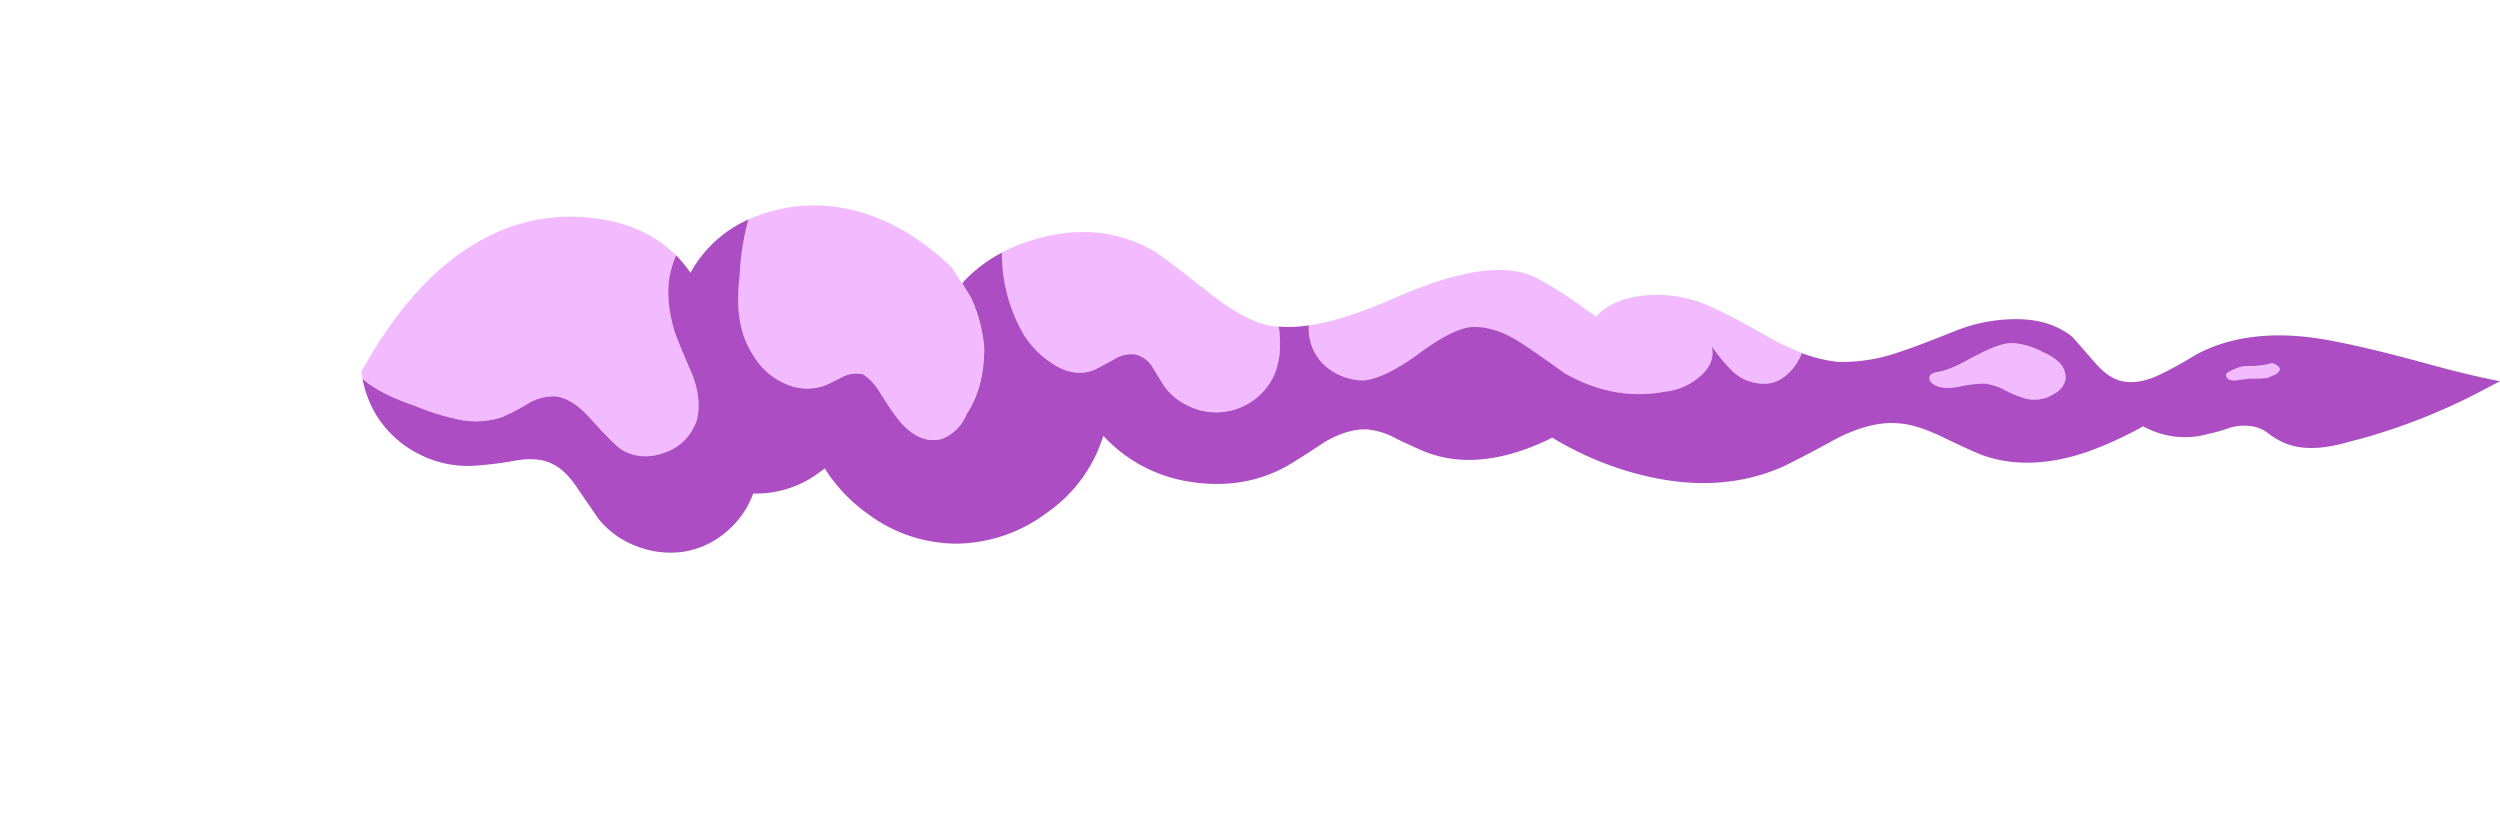 <svg xmlns="http://www.w3.org/2000/svg" viewBox="0 0 612.61 202.87"><defs><style>.cls-1{fill:#f3bbff;}.cls-2{fill:#ad4dc4;}.cls-3{fill:none;}</style></defs><g id="Layer_2" data-name="Layer 2"><g id="Layer_1-2" data-name="Layer 1"><g id="Layer0_6_MEMBER_0_FILL" data-name="Layer0 6 MEMBER 0 FILL"><path class="cls-1" d="M235.75,69.45l-2.46-3.84q-11.61-11.14-24.43-14.14a39.16,39.16,0,0,0-22.75,1.23c-.92.34-1.84.7-2.77,1.08a62.88,62.88,0,0,0-2.15,13.83q-1.53,12.28,3.38,19.52a16.69,16.69,0,0,0,7.53,6.76,12.7,12.7,0,0,0,9.84.61c1-.41,2.61-1.17,4.76-2.3a7.33,7.33,0,0,1,4.77-.46A13.64,13.64,0,0,1,215,95.27q4.16,6.77,6.15,8.76,4.46,4.77,9.53,3.54a10.71,10.71,0,0,0,6.15-6.15q4.3-6.45,4.3-16.14a36.45,36.45,0,0,0-3.07-12c-.33-.64-1.09-1.92-2.31-3.84m42.58,17.37a7,7,0,0,1,4,2.92q.93,1.53,2.92,4.76a14.72,14.72,0,0,0,6,4.92,15.19,15.19,0,0,0,7.83,1.54,15.7,15.7,0,0,0,13.07-8.76q2.25-4.82,1.23-12.14a16.76,16.76,0,0,1-3.84-.62q-6-1.84-13.84-8.14-10.29-8.14-13.06-9.84Q270,54.23,254.5,58.39a41.86,41.86,0,0,0-9.06,3.53c0,1.11.05,2.24.15,3.38a39.52,39.52,0,0,0,5.07,16.45,22.83,22.83,0,0,0,7.69,7.68q5.07,3.07,9.68,1.23.15,0,4.92-2.61a8,8,0,0,1,5.38-1.23m-189.51,6q4,3.57,12.76,6.61a61,61,0,0,0,10.76,3.38,20.6,20.6,0,0,0,10.76-.61,52.56,52.56,0,0,0,6.45-3.38,12.34,12.34,0,0,1,6.3-1.69q4.16.3,8.61,5.22,6,6.61,7.84,7.84,4.92,2.92,10.91.62a12.42,12.42,0,0,0,7.53-7.84q1.23-4.62-.92-10.76-3.07-7.07-4.46-10.76-2.76-9.22-.77-15.83c.31-1,.67-2.07,1.08-3.07Q158.1,55,145.53,53.47a44.41,44.41,0,0,0-28.12,5.68q-16.25,9.06-28.9,32c.13.62.23,1.18.31,1.69M383.3,91.43q12,6.91,24.59,4.61a15.67,15.67,0,0,0,8.61-3.69q4-3.37,2.92-7.53a42.7,42.7,0,0,0,5.22,6.3A11.11,11.11,0,0,0,431.71,94q4.31.31,7.69-3.84a16,16,0,0,0,2.15-3.69,61.87,61.87,0,0,1-7.07-3.23q-9.84-5.69-15.06-8a31.5,31.5,0,0,0-17.06-2.76q-7.28.81-11.22,5.07c-.61-.37-1.23-.78-1.85-1.23q-10.6-7.68-15.21-9.22Q363.16,63.61,341.8,73q-12.35,5.42-21.06,6.76a12.21,12.21,0,0,0,6.46,11.68,14.27,14.27,0,0,0,6.92,1.84q5.07-.45,13.21-6.3,8.15-6.15,12.91-6.76,5.53-.46,12,3.54,3.84,2.44,11.07,7.68m175.36-.77c.1-.2-.1-.56-.61-1.07l-.93-.47a1.69,1.69,0,0,0-1.22.16,23.35,23.35,0,0,1-4.62.46,8.5,8.5,0,0,0-2.61.31l-1.84.77-1.08.61a.91.91,0,0,0-.15.92,1.38,1.38,0,0,0,.77.77,4.17,4.17,0,0,0,2.3,0l2.77-.31a29.72,29.72,0,0,0,4.15-.15l2.15-.92c.61-.41.92-.77.92-1.08m-65.78-6.61q-3.37.17-8.91,3.23c-3.9,2.25-6.82,3.54-8.76,3.84-1.34.21-2.1.57-2.31,1.08-.31.82.05,1.54,1.08,2.15q2.14,1.23,6,.46a31.22,31.22,0,0,1,6.46-.77,14.82,14.82,0,0,1,5.07,1.69,24.87,24.87,0,0,0,5.07,2,8.86,8.86,0,0,0,6.76-1.23,5.45,5.45,0,0,0,2.77-3.38,5.16,5.16,0,0,0-1.54-4.3,12.47,12.47,0,0,0-3.84-2.46A18.26,18.26,0,0,0,492.88,84.05Z"/><path class="cls-2" d="M513.17,88.66q-5.23-6-5.38-6.14-5.39-4.3-13.68-4.31A39.73,39.73,0,0,0,479.36,81q-9.54,3.84-14.3,5.38a41.68,41.68,0,0,1-14.6,2.3,34.74,34.74,0,0,1-8.91-2.15,16,16,0,0,1-2.15,3.69Q436,94.35,431.71,94a11.11,11.11,0,0,1-7.07-2.92,42.7,42.7,0,0,1-5.22-6.3q1.06,4.16-2.92,7.53A15.67,15.67,0,0,1,407.89,96q-12.6,2.31-24.59-4.61-7.23-5.22-11.07-7.68-6.45-4-12-3.54-4.75.62-12.91,6.76-8.15,5.85-13.21,6.3a14.27,14.27,0,0,1-6.92-1.84,12.21,12.21,0,0,1-6.46-11.68,29.41,29.41,0,0,1-7.37.31q1,7.32-1.23,12.14A15.7,15.7,0,0,1,299.07,101a15.19,15.19,0,0,1-7.83-1.54,14.72,14.72,0,0,1-6-4.92q-2-3.23-2.92-4.76a7,7,0,0,0-4-2.92A8,8,0,0,0,273,88.05q-4.77,2.61-4.92,2.61-4.62,1.84-9.68-1.23a22.83,22.83,0,0,1-7.69-7.68,39.52,39.52,0,0,1-5.07-16.45c-.1-1.14-.15-2.27-.15-3.38a35.6,35.6,0,0,0-9.07,6.76l-.62.77c1.22,1.92,2,3.2,2.31,3.84a36.45,36.45,0,0,1,3.07,12q0,9.69-4.3,16.14a10.71,10.71,0,0,1-6.15,6.15q-5.07,1.23-9.53-3.54-2-2-6.15-8.76a13.64,13.64,0,0,0-3.53-3.53,7.33,7.33,0,0,0-4.77.46c-2.15,1.13-3.74,1.89-4.76,2.3a12.7,12.7,0,0,1-9.84-.61,16.69,16.69,0,0,1-7.53-6.76q-4.92-7.23-3.38-19.52a62.88,62.88,0,0,1,2.15-13.83A30.21,30.21,0,0,0,169.2,66.84a34.64,34.64,0,0,0-3.53-4.3c-.41,1-.77,2-1.08,3.07q-2,6.61.77,15.83,1.38,3.69,4.46,10.76,2.15,6.15.92,10.76a12.42,12.42,0,0,1-7.53,7.84q-6,2.3-10.91-.62-1.85-1.23-7.84-7.84-4.46-4.92-8.61-5.22a12.34,12.34,0,0,0-6.3,1.69,52.56,52.56,0,0,1-6.45,3.38,20.6,20.6,0,0,1-10.76.61,61,61,0,0,1-10.76-3.38q-8.77-3-12.76-6.61a27.76,27.76,0,0,0,2.77,7.84,25.77,25.77,0,0,0,11.06,10.61A26.07,26.07,0,0,0,117.72,114a82.94,82.94,0,0,0,9.06-1.23q5.39-.77,8.61.93,3.23,1.53,6.15,6l5.07,7.38a21.55,21.55,0,0,0,9.38,6.76,22.78,22.78,0,0,0,11.37,1.38,21.18,21.18,0,0,0,10.45-4.76,22.07,22.07,0,0,0,6.76-9.53,25.78,25.78,0,0,0,16.29-5.23c.42-.29.83-.6,1.23-.92a39.67,39.67,0,0,0,10.46,11.07,36.56,36.56,0,0,0,22,7.37,37.61,37.61,0,0,0,22.13-7.68,35.6,35.6,0,0,0,13.68-18.75A36.18,36.18,0,0,0,291.24,118q13,2.15,23.66-3.54c2.16-1.23,5.38-3.27,9.69-6.14q5.84-3.39,10.6-3.08a18.15,18.15,0,0,1,7.07,2.31q5.53,2.61,6.76,3.07,10.61,4.31,24.13-.31a56.92,56.92,0,0,0,7.23-3.07,78.27,78.27,0,0,0,24.13,9.68q17.67,3.84,32.12-2.46,4.61-2.15,13.83-7.22,8.15-4,14.3-3.53,4.46.15,10.91,3.22,8.61,4.15,10.6,4.77,11.37,3.84,25.51-1.08a95,95,0,0,0,13.38-6.15,22.23,22.23,0,0,0,5.07,2,20.77,20.77,0,0,0,10.91-.15,36.88,36.88,0,0,0,5.38-1.54,12.62,12.62,0,0,1,5.38-.31,9.06,9.06,0,0,1,3.69,1.54,19.34,19.34,0,0,0,3.69,2.31q6.13,2.91,16.13,0a147.4,147.4,0,0,0,30.74-11.53q3.54-1.83,6.46-3.38-7.87-1.49-19.06-4.61-19.83-5.38-28.89-6.3-15.84-1.55-26.9,4.61A91.91,91.91,0,0,1,528.84,92q-5.37,2.46-9.52,1.23-3.08-.92-6.15-4.61M484,87.28q5.53-3.07,8.91-3.23a18.26,18.26,0,0,1,7.84,2.31,12.47,12.47,0,0,1,3.84,2.46,5.16,5.16,0,0,1,1.54,4.3,5.45,5.45,0,0,1-2.77,3.38,8.86,8.86,0,0,1-6.76,1.23,24.87,24.87,0,0,1-5.07-2A14.82,14.82,0,0,0,486.43,94a31.22,31.22,0,0,0-6.46.77q-3.84.76-6-.46c-1-.61-1.39-1.33-1.08-2.15.21-.51,1-.87,2.31-1.08,1.94-.3,4.86-1.59,8.76-3.84m74.08,2.31c.51.51.71.87.61,1.07s-.31.67-.92,1.08l-2.15.92a29.72,29.72,0,0,1-4.15.15l-2.77.31a4.17,4.17,0,0,1-2.3,0,1.38,1.38,0,0,1-.77-.77.91.91,0,0,1,.15-.92l1.08-.61,1.84-.77a8.5,8.5,0,0,1,2.61-.31,23.35,23.35,0,0,0,4.62-.46,1.69,1.69,0,0,1,1.22-.16Z"/></g><path id="Layer0_6_MEMBER_1_1_STROKES" data-name="Layer0 6 MEMBER 1 1 STROKES" class="cls-3" d="M0,0H612.61V202.87H0Z"/></g></g></svg>
